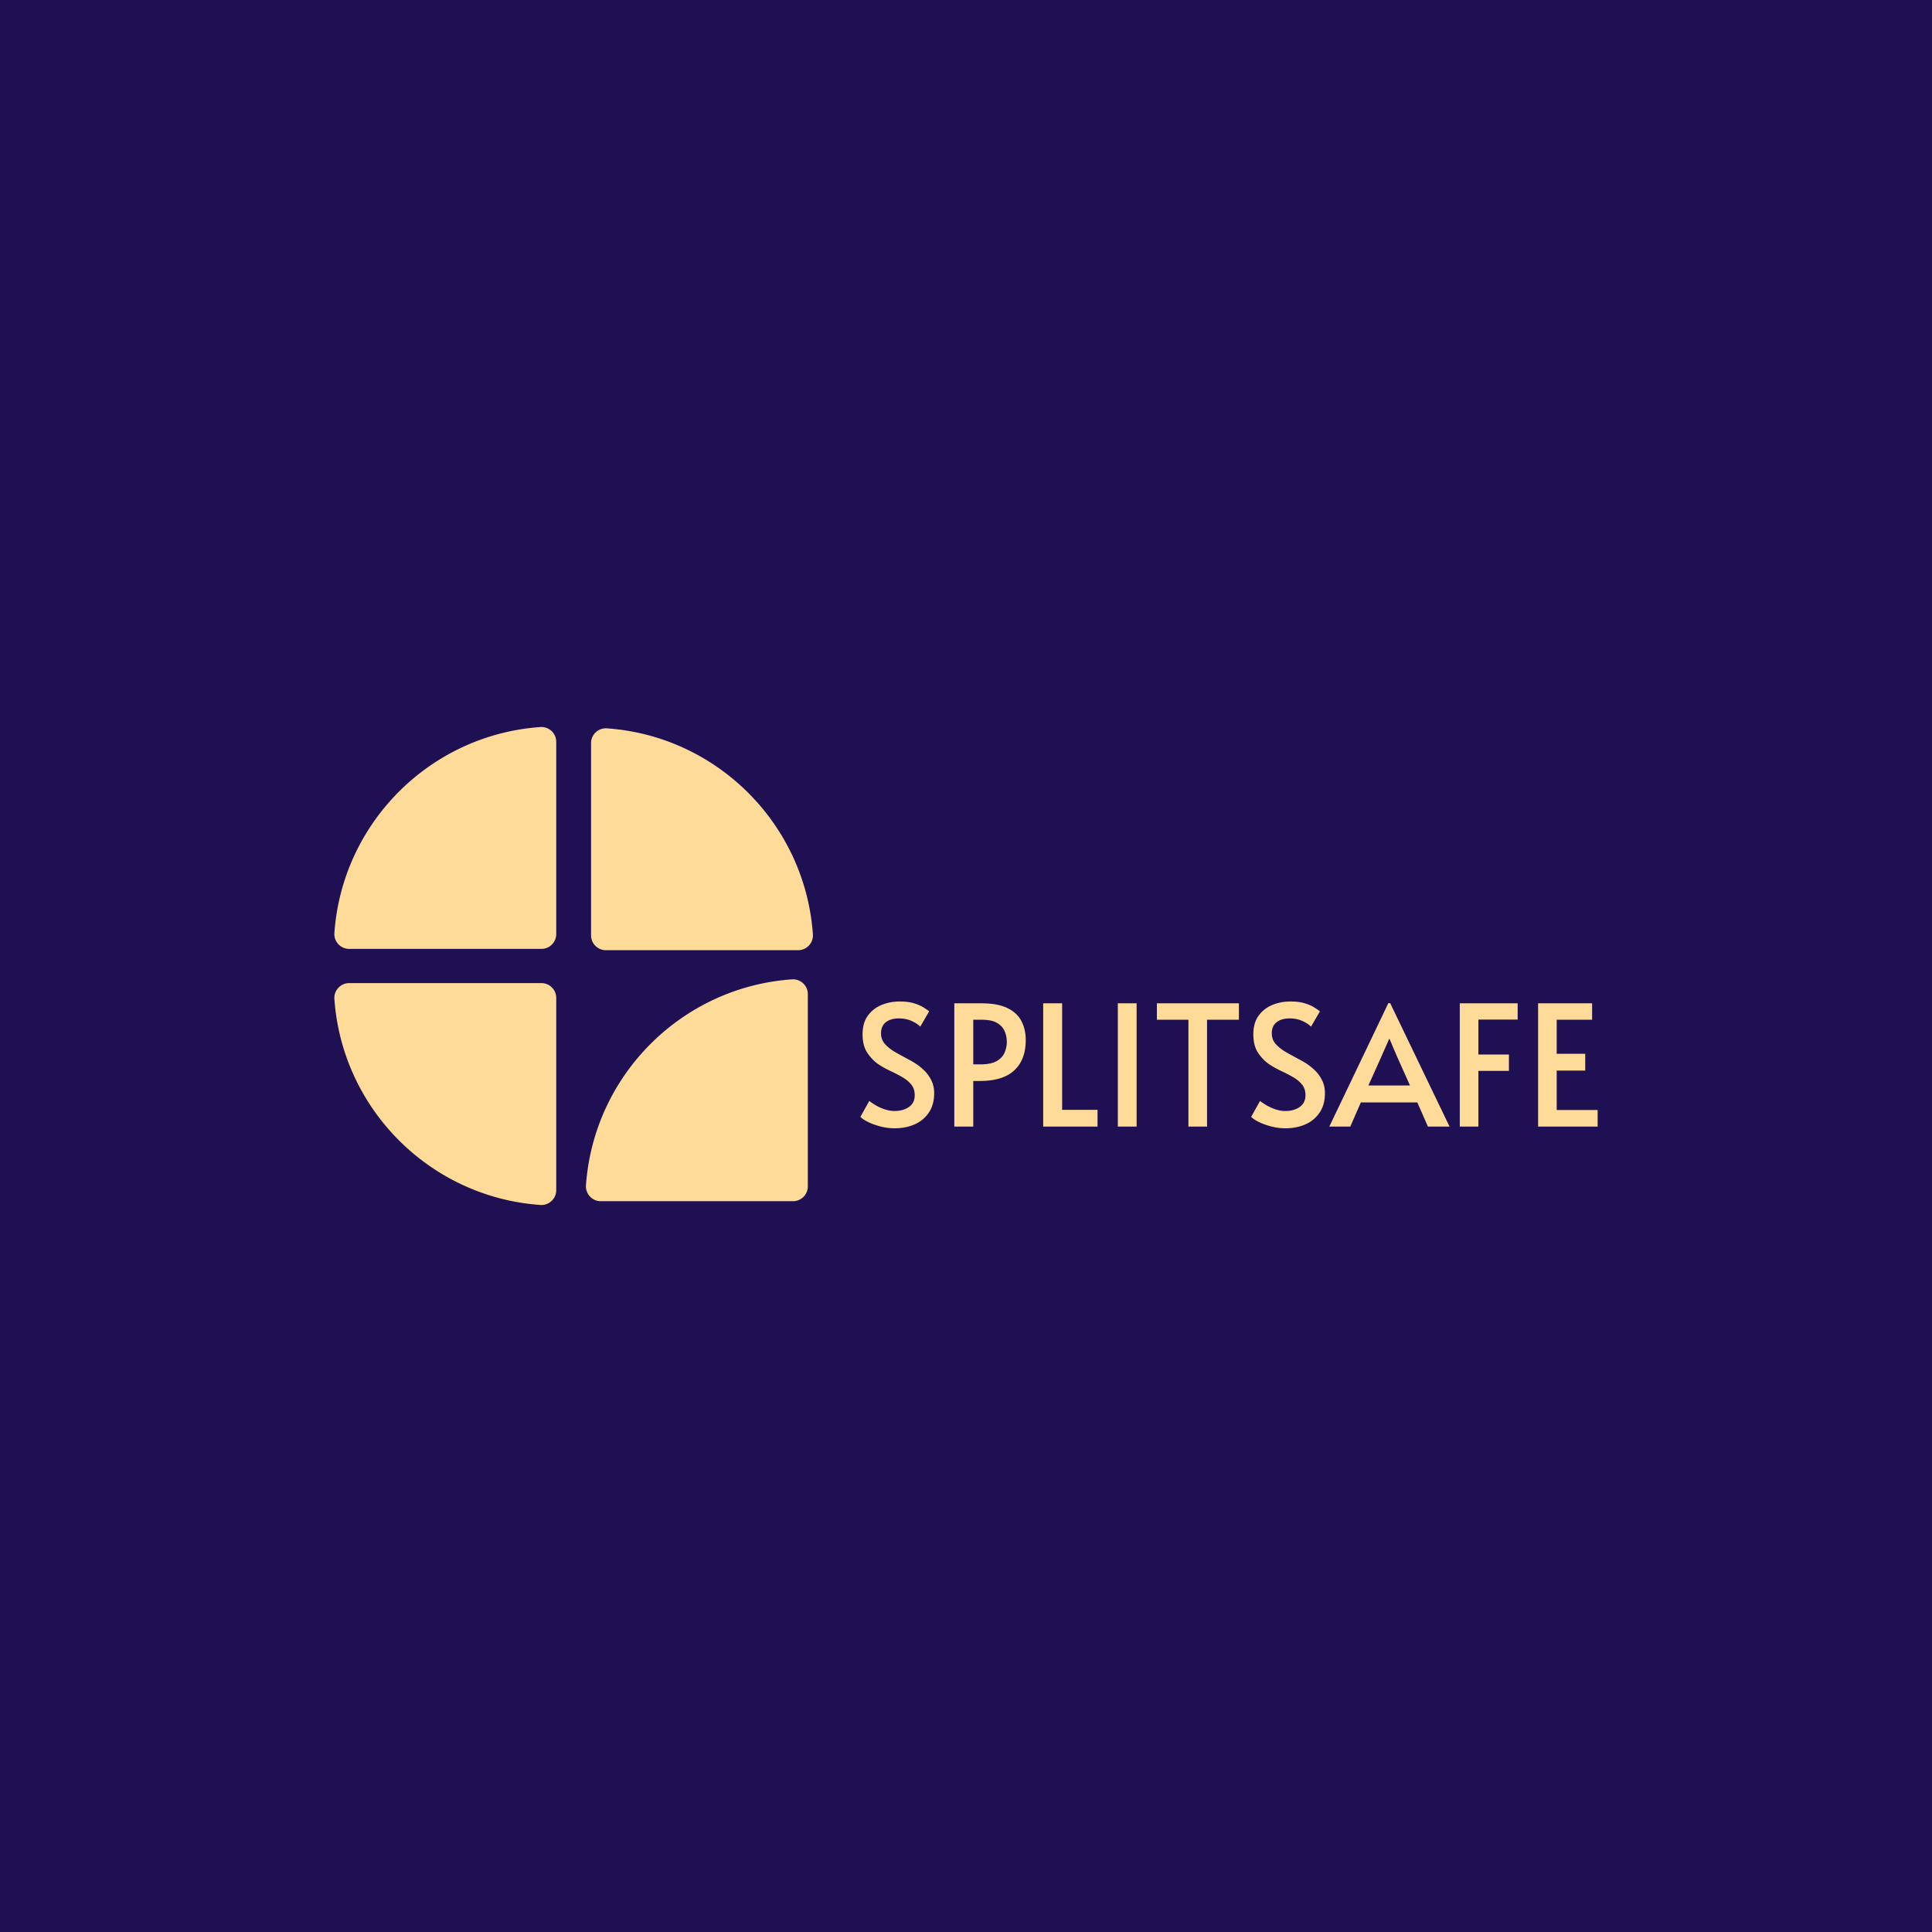 <svg xmlns="http://www.w3.org/2000/svg" version="1.1" xmlns:xlink="http://www.w3.org/1999/xlink" width="1500" height="1500" viewBox="0 0 1500 1500"><rect width="1500" height="1500" x="0" y="0" id="background" stroke="transparent" fill="#1f0f53"></rect><svg xml:space="preserve" width="1000" height="1000" data-version="2" data-id="lg_fQYUGhKfcE6a2mzrnR" viewBox="0 0 576 218" x="250" y="250"><rect width="100%" height="100%" fill="transparent"></rect><path fill="#ffdb99" d="M97.636 2.136C48.377 5.62 9.024 44.972 5.541 94.231c-.272 3.844 2.763 7.117 6.616 7.117h85.966a6.632 6.632 0 0 0 6.632-6.632V8.752c0-3.853-3.273-6.886-7.117-6.616ZM219.53 94.812C216.049 45.553 176.696 6.2 127.437 2.717c-3.844-.272-7.117 2.763-7.117 6.616v85.966a6.632 6.632 0 0 0 6.632 6.632h85.964c3.853 0 6.886-3.273 6.616-7.117Zm-9.386 20.159c-49.259 3.483-88.612 42.836-92.095 92.095-.272 3.844 2.763 7.117 6.616 7.117h85.966a6.632 6.632 0 0 0 6.632-6.632v-85.964c0-3.853-3.273-6.886-7.117-6.616ZM5.54 123.769c3.483 49.259 42.836 88.612 92.095 92.095 3.844.272 7.117-2.763 7.117-6.616v-85.966a6.632 6.632 0 0 0-6.632-6.632H12.156c-3.853 0-6.886 3.273-6.616 7.117Zm250.525 57.801q-3.15 0-6.22-.79-3.08-.79-5.48-1.95-2.4-1.16-3.6-2.36l3.98-7.13q.82.68 2.58 1.76 1.77 1.09 4.09 1.92 2.33.82 4.65.82 3.83 0 6.41-1.8 2.59-1.8 2.59-5.25 0-2.85-1.5-4.72-1.5-1.88-3.94-3.3-2.43-1.43-5.25-2.74-2.81-1.31-5.36-2.96-2.92-1.95-5.1-5.18-2.17-3.22-2.17-8.32 0-5.03 2.28-8.25 2.29-3.23 6.08-4.84 3.79-1.61 8.29-1.61 3.6 0 6.15.75 2.55.75 4.27 1.8 1.73 1.05 2.7 1.87l-3.97 6.83q-1.28-1.35-3.83-2.52-2.55-1.16-5.7-1.16-3.67 0-5.85 1.69-2.17 1.69-2.17 4.99 0 2.92 1.95 4.98 1.95 2.07 4.98 3.75 3.04 1.69 6.27 3.42 3.22 1.72 5.7 4.05 2.02 1.8 3.45 4.5 1.42 2.7 1.42 6.07 0 5.1-2.36 8.63-2.36 3.52-6.34 5.28-3.97 1.77-9 1.77m35.18-.75h-8.48v-55.13h12.15q7.2 0 11.55 2.1 4.35 2.1 6.3 5.81 1.95 3.72 1.95 8.52 0 8.77-5.1 13.53-5.1 4.77-15.45 4.77h-2.92zm0-47.78v19.95h3.15q4.95 0 7.5-1.57 2.55-1.58 3.45-3.9.9-2.33.9-4.5 0-2.63-.98-4.88-.97-2.25-3.37-3.67-2.4-1.43-6.75-1.43zm55.57 47.78h-24.3v-55.13h8.48v47.63h15.82zm17.48 0h-8.4v-55.13h8.4zm31.5 0h-8.33v-47.78h-14.1v-7.35h36.68v7.35h-14.25zm35.02.75q-3.15 0-6.22-.79-3.08-.79-5.48-1.95-2.4-1.16-3.6-2.36l3.98-7.13q.82.68 2.58 1.76 1.77 1.09 4.09 1.92 2.33.82 4.65.82 3.83 0 6.41-1.8 2.59-1.8 2.59-5.25 0-2.85-1.5-4.72-1.5-1.88-3.94-3.3-2.43-1.43-5.25-2.74-2.81-1.31-5.36-2.96-2.92-1.95-5.1-5.18-2.17-3.22-2.17-8.32 0-5.03 2.28-8.25 2.29-3.23 6.08-4.84 3.79-1.61 8.29-1.61 3.6 0 6.15.75 2.55.75 4.27 1.8 1.73 1.05 2.7 1.87l-3.97 6.83q-1.28-1.35-3.83-2.52-2.55-1.16-5.7-1.16-3.67 0-5.85 1.69-2.17 1.69-2.17 4.99 0 2.92 1.95 4.98 1.95 2.07 4.98 3.75 3.04 1.69 6.27 3.42 3.22 1.72 5.7 4.05 2.02 1.8 3.45 4.5 1.42 2.7 1.42 6.07 0 5.1-2.36 8.63-2.36 3.52-6.34 5.28-3.97 1.77-9 1.77m19.65-.75 26.4-55.2h.83l26.55 55.2h-9.68l-4.72-10.8h-25.28l-4.72 10.8zm26.93-39.23h-.15l-3.3 7.5-6 13.35h18.6l-5.93-13.27zm39.75 39.23h-8.33v-55.13h25.88v7.28h-17.55v15.6h13.65v7.35h-13.65zm53.32 0h-26.62v-55.13h24.15v7.35h-15.83v15.23h12.75v7.5h-12.75v17.62h18.3z"></path></svg></svg>